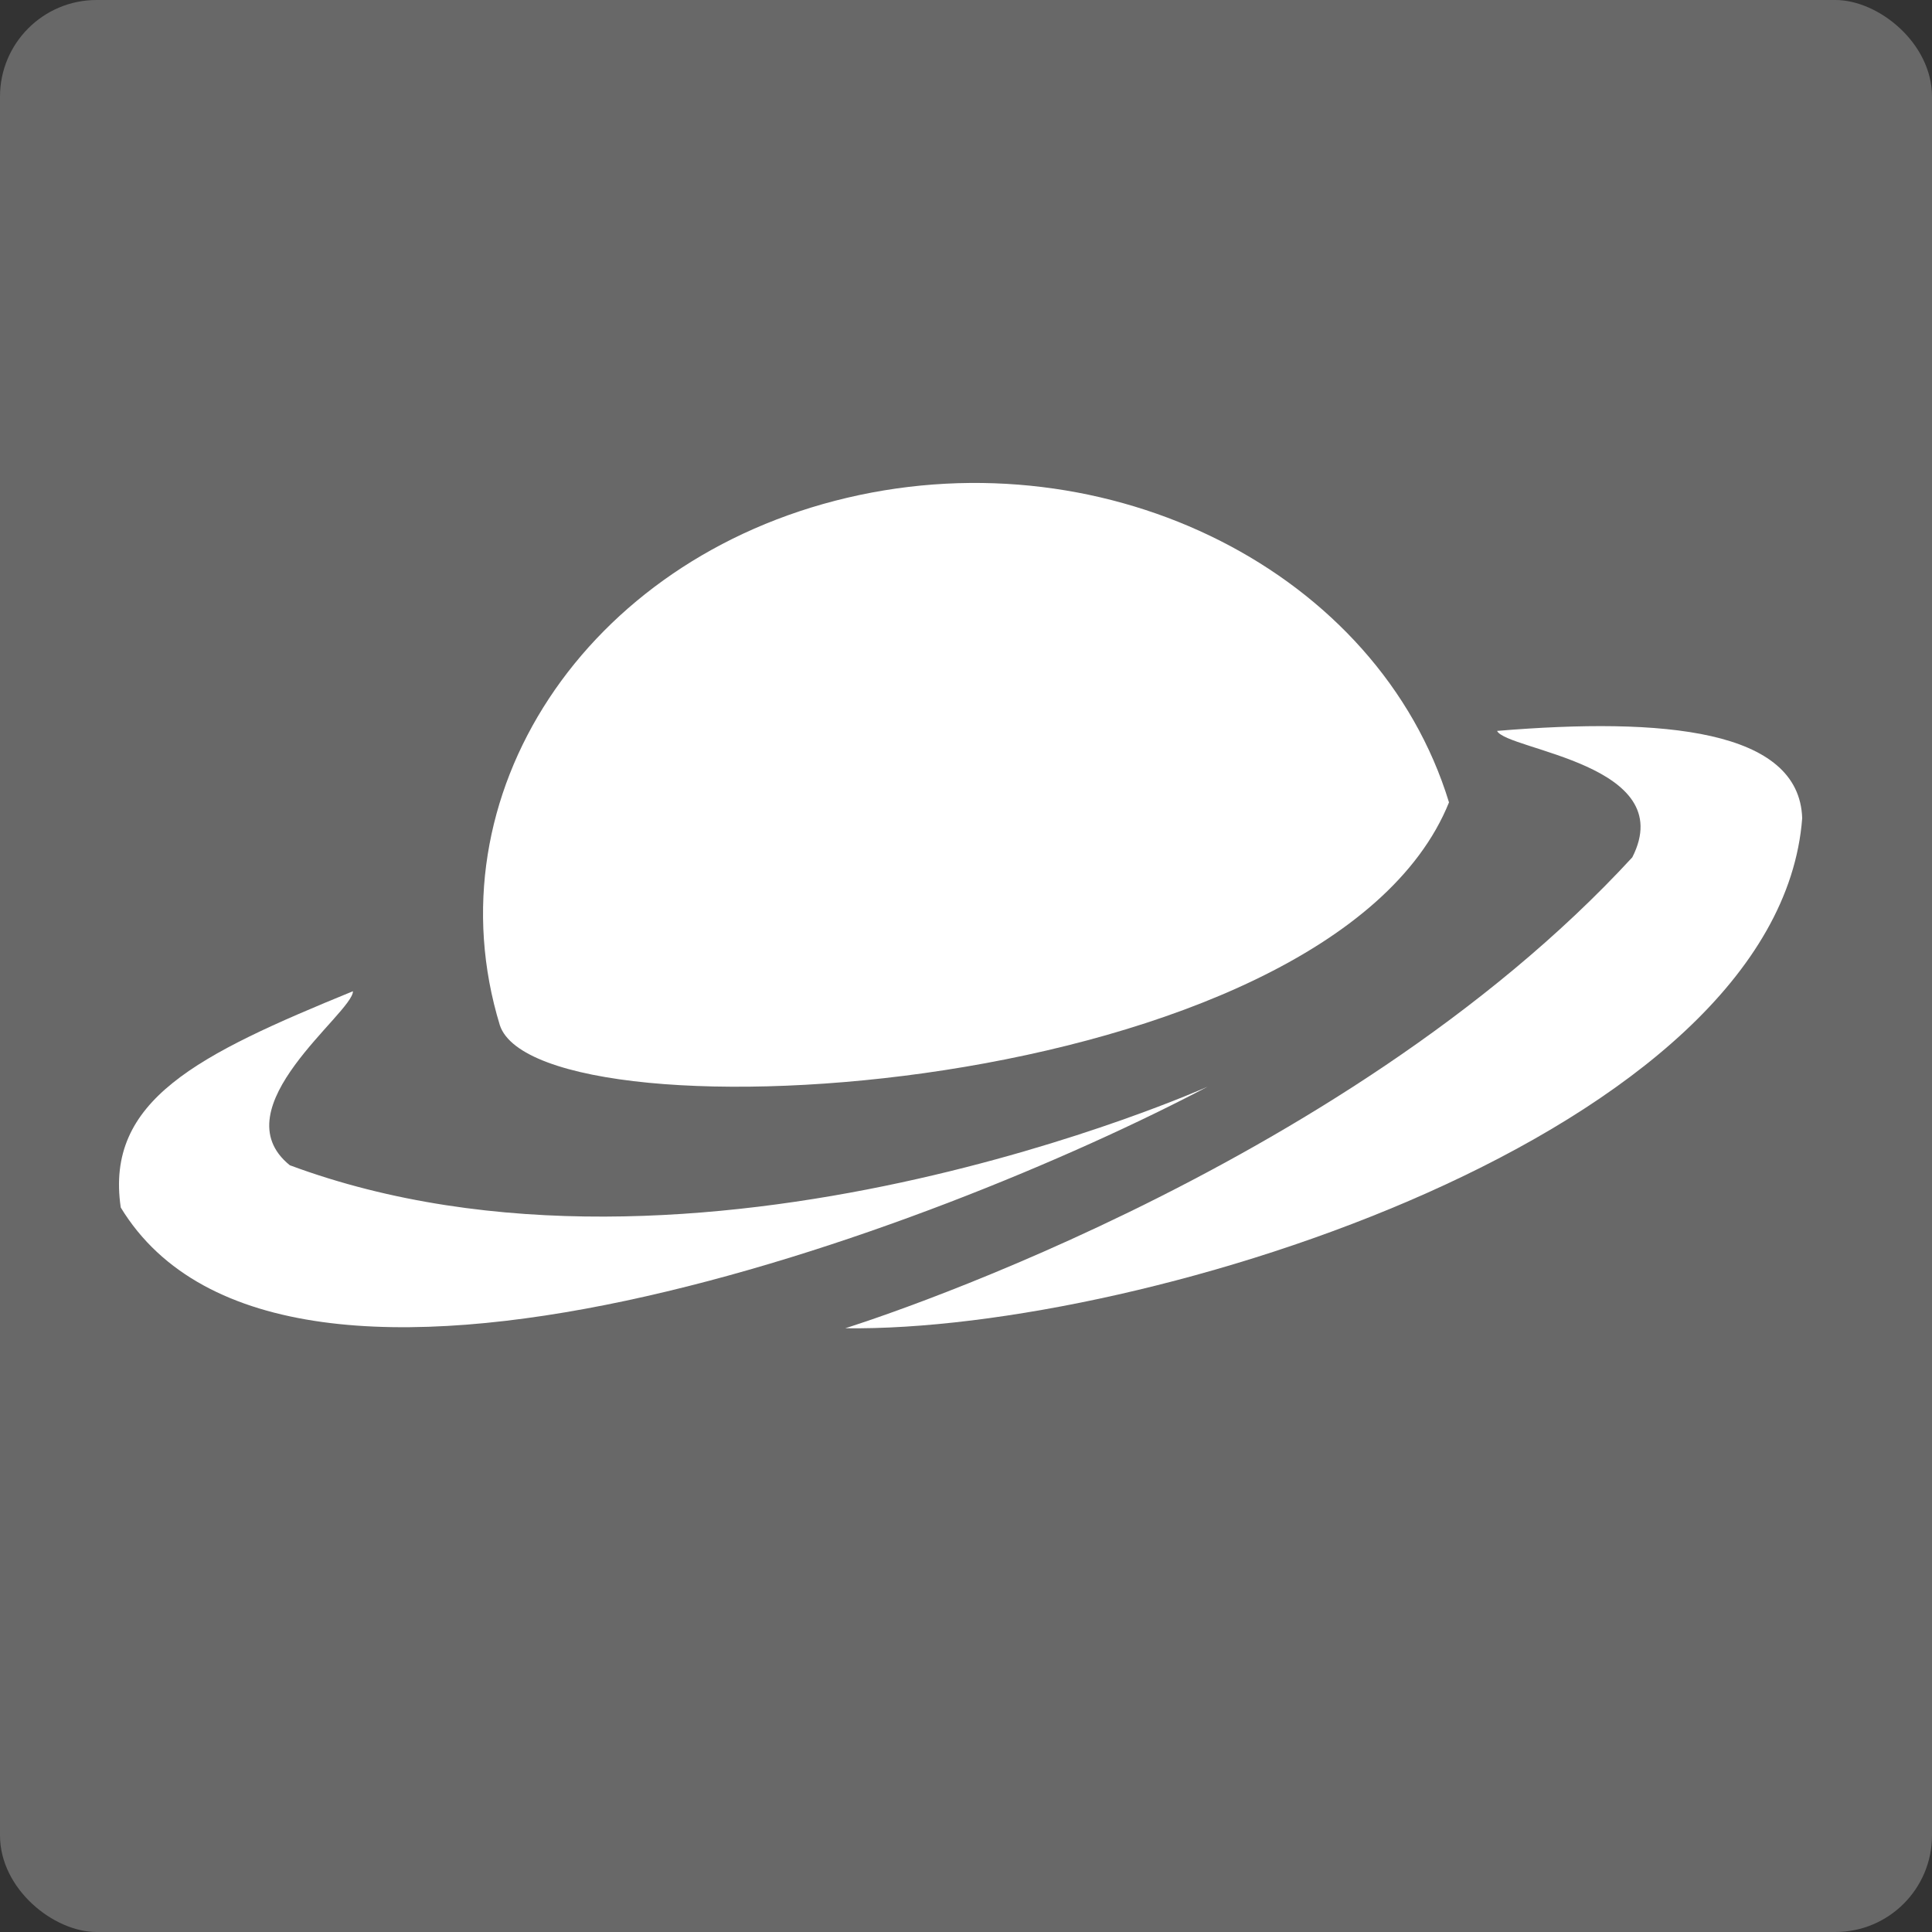 <svg xmlns="http://www.w3.org/2000/svg" width="16" height="16" version="1">
 <rect width="100%" height="100%" fill="#333333" stroke="none"/>
 <rect fill="#686868" width="16" height="16" x="-16" y="-16" rx=".8" ry=".8" transform="matrix(0,-1,-1,0,0,0)"/>
 <path fill="#fff" d="m12 6.645c-0.993 2.46-7.525 2.837-7.86 1.847-0.582-1.903 0.707-3.86 2.877-4.37 2.171-0.51 4.401 0.619 4.983 2.523z"/>
 <path fill="#fff" d="m10 9s-4.238 1.899-7.6 0.65c-0.585-0.473 0.524-1.261 0.523-1.441-1.286 0.526-2.054 0.902-1.923 1.791 1.357 2.231 6.794 0.162 9-1z"/>
 <path fill="#fff" d="m7 11s4.089-1.262 6.518-3.9c0.394-0.774-1.04-0.886-1.12-1.047 1.385-0.115 2.503-0.01 2.527 0.723-0.198 2.604-5.432 4.258-7.925 4.224z"/>
</svg>
